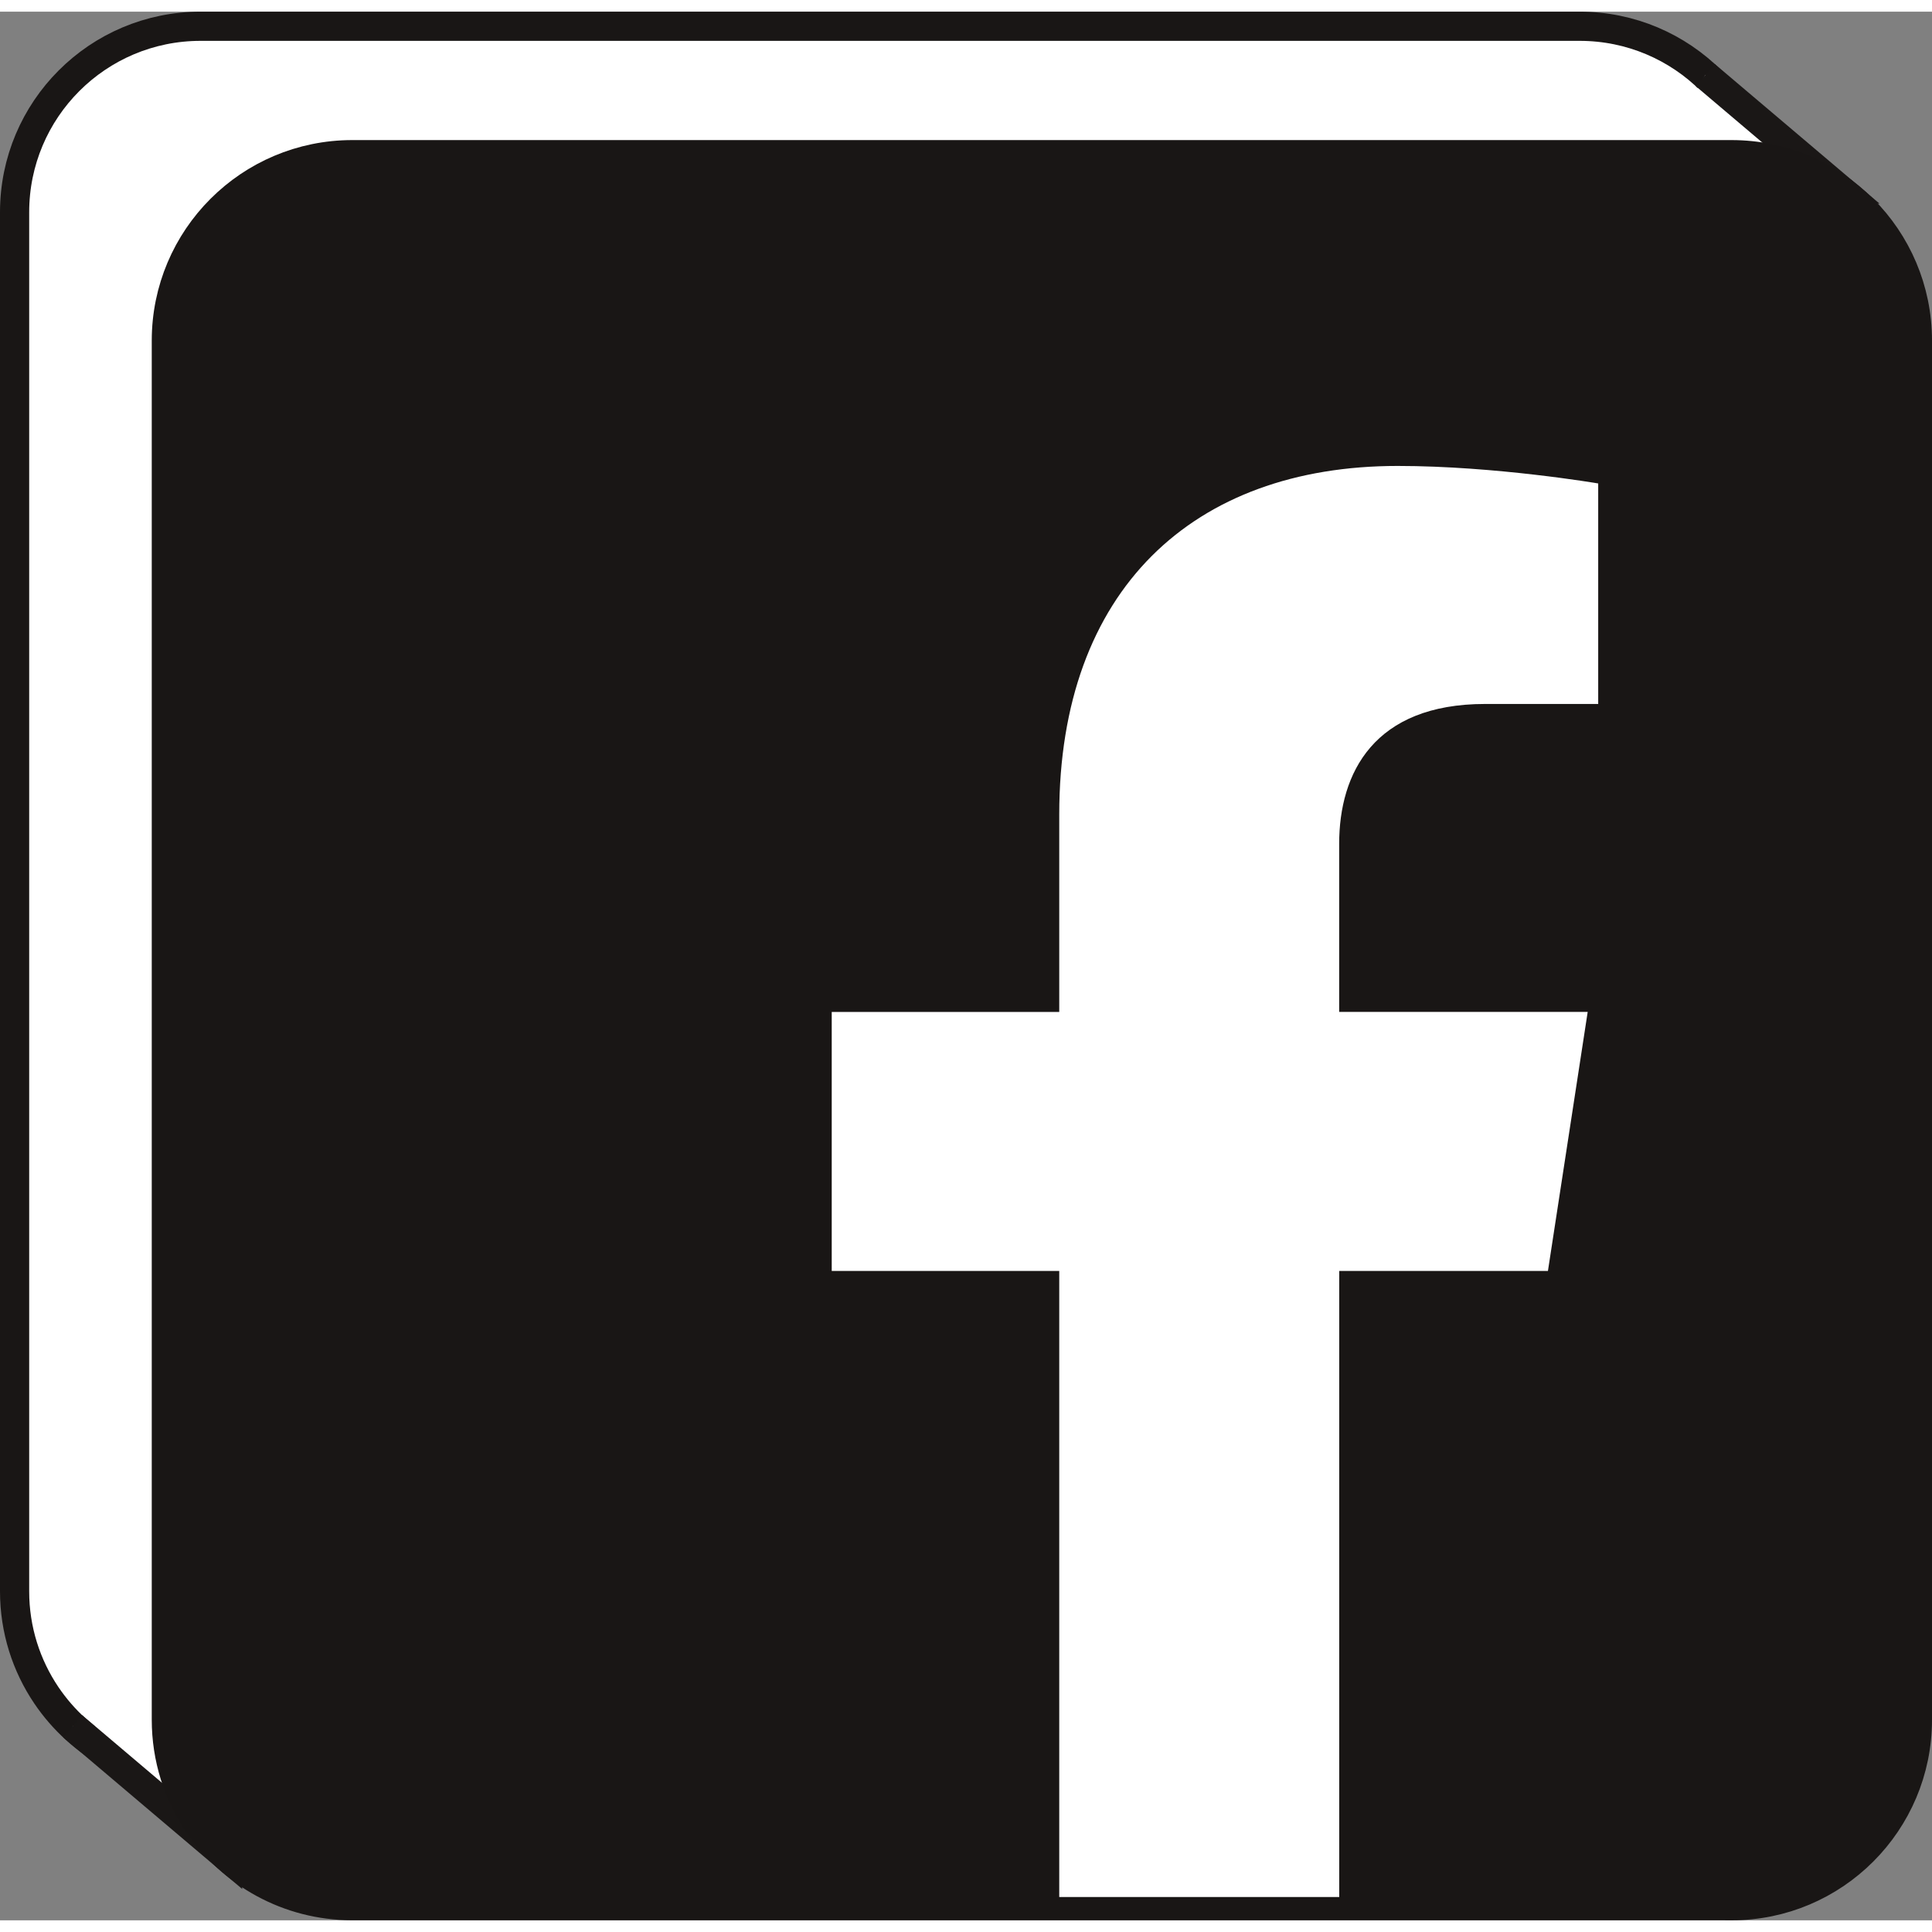 <svg xmlns="http://www.w3.org/2000/svg" id="Layer_1" width="50" height="50" data-name="Layer 1" viewBox="0 0 331.01 327.01">
  <rect x="0" y="0" width="331.01" height="327.01" fill="#808080" stroke="none"/>
  <defs>
    <style>
      .cls-1, .cls-2 {
        stroke: #191615;
      }

      .cls-1, .cls-2, .cls-3 {
        stroke-miterlimit: 10;
        stroke-width: 5px;
      }

      .cls-1, .cls-3, .cls-4 {
        fill: #fff;
      }

      .cls-2 {
        fill: #191615;
      }

      .cls-3 {
        stroke: #1a1716;
      }

      .cls-4 {
        stroke-width: 0px;
      }
    </style>
  </defs>
  <path class="cls-1" d="M270.64,302.5H34.36c-11,0-20.69-5.57-26.42-14.05-3.43-5.08-5.44-11.21-5.44-17.81V34.36C2.5,16.76,16.76,2.5,34.36,2.5h236.29c17.59,0,31.86,14.26,31.86,31.86v236.29c0,17.59-14.26,31.86-31.86,31.86Z"/>
  <polyline class="cls-3" points="12.45 293.76 38.68 315.98 37.42 293.76"/>
  <polyline class="cls-3" points="292.17 10.87 315.93 31 278 35"/>
  <path class="cls-2" d="M296.64,324.5H60.36c-11,0-20.69-5.57-26.42-14.05-3.43-5.08-5.44-11.21-5.44-17.81V56.36c0-17.59,14.26-31.86,31.86-31.86h236.29c17.59,0,31.86,14.26,31.86,31.86v236.29c0,17.59-14.26,31.86-31.86,31.86Z"/>
  <path id="Icon_awesome-facebook-f" data-name="Icon awesome-facebook-f" class="cls-4" d="M265.21,215.74l6.81-44.37h-42.58v-28.79c0-12.14,5.95-23.97,25.02-23.97h19.36v-37.78s-17.57-3-34.36-3c-35.06,0-57.98,21.25-57.98,59.73v33.82h-38.98v44.37h38.98v107.27h47.97v-107.27h35.77Z"/>
</svg>